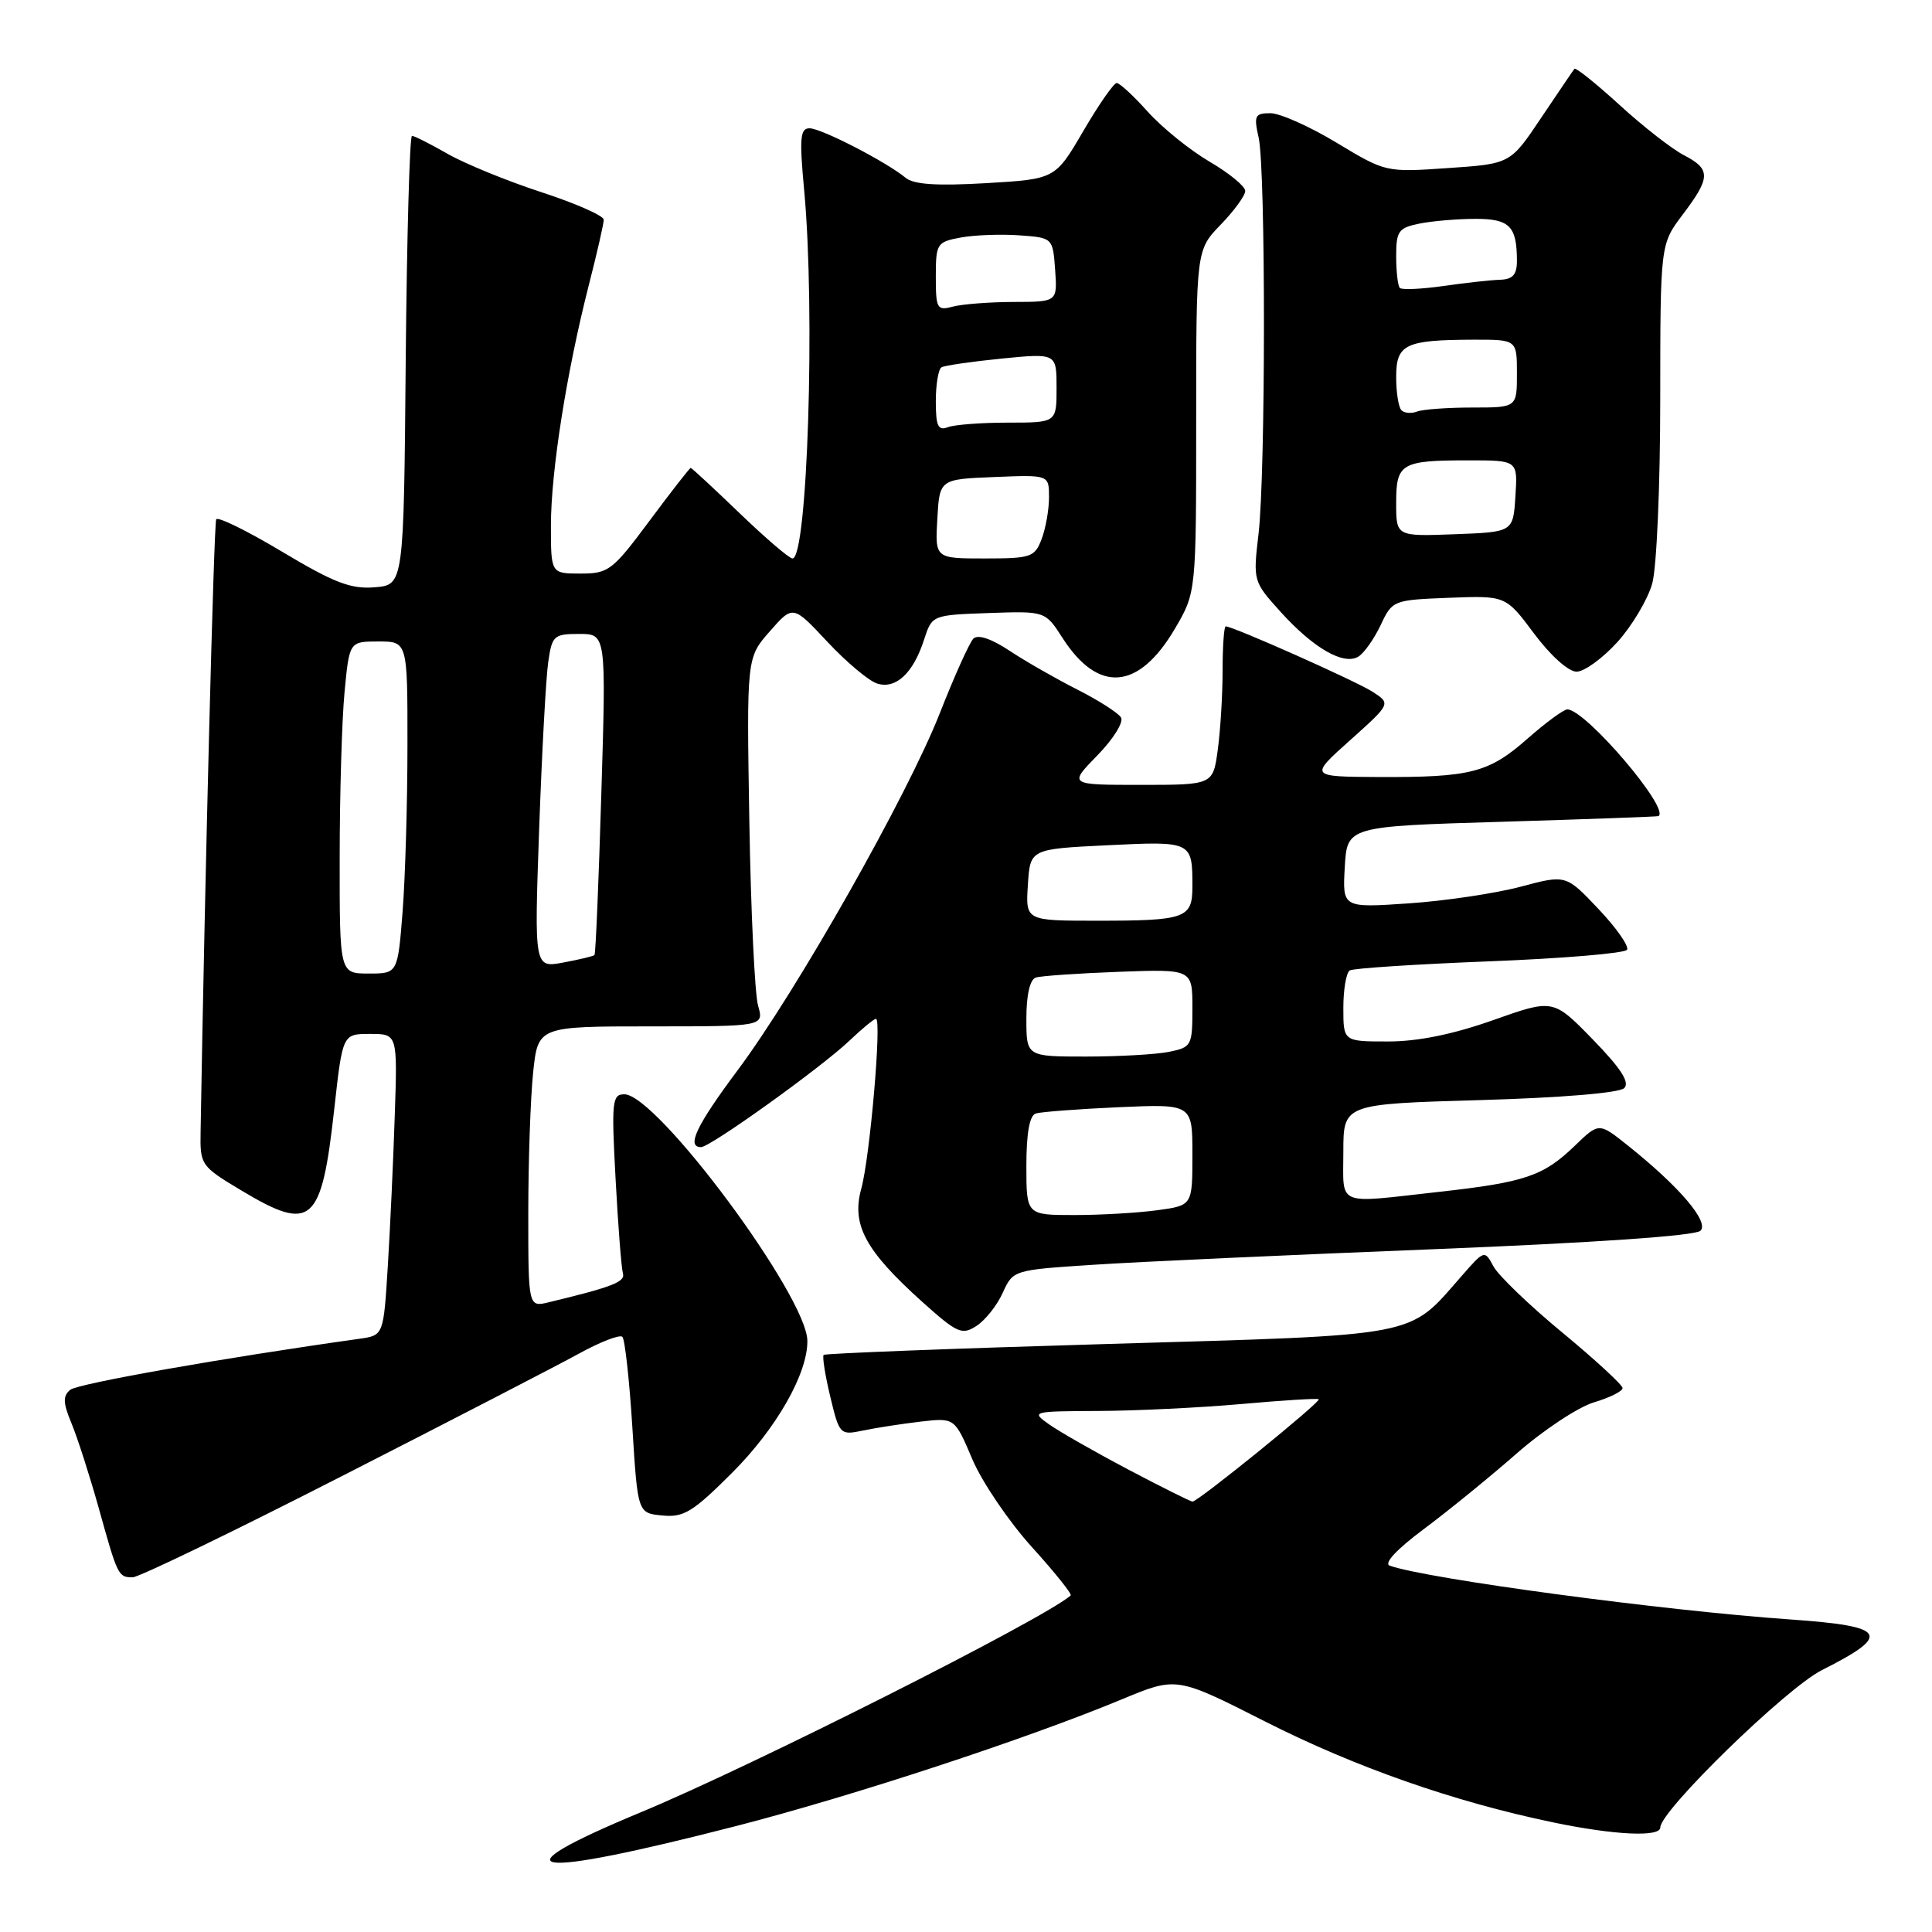 <?xml version="1.0" encoding="UTF-8" standalone="no"?>
<!DOCTYPE svg PUBLIC "-//W3C//DTD SVG 1.1//EN" "http://www.w3.org/Graphics/SVG/1.1/DTD/svg11.dtd" >
<svg xmlns="http://www.w3.org/2000/svg" xmlns:xlink="http://www.w3.org/1999/xlink" version="1.1" viewBox="0 0 256 256">
 <g >
 <path fill="currentColor"
d=" M 97.50 241.97 C 112.99 237.99 136.10 230.39 148.70 225.15 C 155.90 222.16 155.90 222.16 167.62 228.10 C 179.55 234.15 192.67 238.75 205.82 241.48 C 213.93 243.17 220.00 243.45 220.00 242.15 C 220.00 239.93 236.67 223.70 241.39 221.31 C 250.74 216.60 250.05 215.49 237.28 214.59 C 220.41 213.42 189.10 209.21 184.15 207.46 C 183.32 207.17 185.04 205.31 188.65 202.62 C 191.87 200.22 197.40 195.72 200.95 192.61 C 204.49 189.50 209.11 186.45 211.20 185.82 C 213.29 185.20 215.00 184.35 215.00 183.93 C 215.00 183.52 211.42 180.21 207.04 176.59 C 202.65 172.97 198.54 169.01 197.89 167.80 C 196.72 165.61 196.69 165.62 193.61 169.15 C 186.52 177.25 188.55 176.86 146.86 178.08 C 126.31 178.68 109.34 179.34 109.14 179.53 C 108.94 179.73 109.33 182.21 110.01 185.05 C 111.23 190.12 111.30 190.19 114.37 189.55 C 116.09 189.19 119.53 188.66 122.00 188.37 C 126.50 187.85 126.50 187.85 128.84 193.36 C 130.13 196.39 133.68 201.62 136.72 204.98 C 139.76 208.34 142.08 211.23 141.87 211.41 C 138.33 214.51 99.77 233.96 85.02 240.09 C 65.16 248.34 69.94 249.06 97.50 241.97 Z  M 45.27 195.61 C 59.70 188.25 73.83 180.94 76.68 179.38 C 79.53 177.81 82.13 176.80 82.47 177.14 C 82.80 177.47 83.40 182.86 83.79 189.12 C 84.50 200.50 84.50 200.50 87.77 200.81 C 90.60 201.09 91.81 200.35 97.02 195.14 C 102.87 189.29 107.02 182.02 106.98 177.67 C 106.94 171.79 87.06 145.01 82.73 145.00 C 81.11 145.00 81.01 145.93 81.57 156.25 C 81.90 162.44 82.34 168.05 82.54 168.72 C 82.89 169.85 81.17 170.52 72.75 172.55 C 70.00 173.22 70.00 173.22 70.00 160.76 C 70.00 153.90 70.29 145.53 70.64 142.15 C 71.28 136.00 71.28 136.00 86.26 136.00 C 101.23 136.00 101.23 136.00 100.45 133.25 C 100.01 131.74 99.49 120.75 99.29 108.83 C 98.93 87.15 98.93 87.15 102.00 83.66 C 105.07 80.16 105.07 80.16 109.64 85.05 C 112.15 87.73 115.11 90.22 116.22 90.57 C 118.70 91.36 121.01 89.20 122.44 84.77 C 123.50 81.50 123.50 81.50 131.00 81.23 C 138.50 80.97 138.50 80.97 140.78 84.52 C 145.53 91.91 150.87 91.48 155.68 83.31 C 158.50 78.50 158.50 78.50 158.50 55.81 C 158.50 33.13 158.50 33.13 161.75 29.77 C 163.54 27.92 165.00 25.91 165.00 25.30 C 165.00 24.69 162.87 22.94 160.27 21.42 C 157.66 19.89 153.99 16.92 152.10 14.82 C 150.22 12.72 148.36 11.00 147.97 11.00 C 147.58 11.00 145.59 13.86 143.54 17.37 C 139.82 23.73 139.82 23.73 130.66 24.27 C 124.14 24.65 121.07 24.45 120.00 23.56 C 117.44 21.44 108.82 17.00 107.27 17.00 C 106.02 17.00 105.91 18.29 106.56 25.25 C 108.04 41.24 107.00 74.00 105.01 74.00 C 104.58 74.00 101.43 71.30 98.00 68.00 C 94.57 64.70 91.66 62.00 91.52 62.00 C 91.39 62.00 88.93 65.15 86.07 69.00 C 81.16 75.60 80.64 76.00 76.93 76.00 C 73.00 76.00 73.00 76.00 73.00 69.63 C 73.00 62.46 75.08 49.30 78.02 37.78 C 79.11 33.53 80.00 29.63 80.00 29.11 C 80.00 28.59 76.29 26.95 71.75 25.47 C 67.21 23.99 61.62 21.70 59.32 20.39 C 57.02 19.07 54.89 18.00 54.59 18.00 C 54.28 18.00 53.91 31.39 53.76 47.75 C 53.50 77.50 53.50 77.50 49.65 77.82 C 46.50 78.08 44.28 77.23 37.42 73.13 C 32.82 70.37 28.87 68.43 28.65 68.81 C 28.34 69.35 27.14 116.47 26.58 149.98 C 26.50 154.36 26.62 154.53 31.96 157.73 C 41.32 163.34 42.60 162.22 44.30 146.87 C 45.40 137.00 45.40 137.00 49.04 137.00 C 52.67 137.00 52.67 137.00 52.31 147.75 C 52.12 153.66 51.70 162.65 51.39 167.72 C 50.82 176.94 50.82 176.94 47.66 177.39 C 29.63 179.92 10.31 183.33 9.30 184.16 C 8.31 184.99 8.35 185.89 9.47 188.59 C 10.25 190.46 11.86 195.47 13.06 199.74 C 15.59 208.84 15.67 209.00 17.58 209.00 C 18.39 209.00 30.85 202.98 45.27 195.61 Z  M 132.87 171.30 C 134.24 168.29 134.27 168.28 144.87 167.59 C 150.72 167.20 170.97 166.28 189.87 165.53 C 211.30 164.67 224.65 163.75 225.32 163.08 C 226.50 161.90 222.54 157.25 215.69 151.78 C 211.87 148.73 211.87 148.73 208.69 151.80 C 204.51 155.84 202.09 156.66 190.65 157.93 C 176.85 159.47 178.00 159.95 178.00 152.64 C 178.00 146.29 178.00 146.29 196.07 145.77 C 206.86 145.46 214.58 144.82 215.22 144.18 C 215.98 143.42 214.77 141.55 211.05 137.73 C 205.81 132.35 205.81 132.35 197.83 135.18 C 192.51 137.06 187.88 138.00 183.93 138.00 C 178.00 138.00 178.00 138.00 178.00 133.56 C 178.00 131.12 178.38 128.88 178.85 128.59 C 179.32 128.30 187.66 127.76 197.39 127.38 C 207.12 127.00 215.31 126.31 215.59 125.85 C 215.88 125.38 214.18 122.95 211.81 120.45 C 207.50 115.89 207.50 115.89 201.50 117.49 C 198.20 118.37 191.54 119.37 186.69 119.70 C 177.88 120.30 177.88 120.30 178.19 114.90 C 178.50 109.50 178.50 109.50 199.00 108.89 C 210.28 108.55 219.61 108.21 219.75 108.14 C 221.38 107.24 210.09 94.00 207.68 94.00 C 207.20 94.00 204.83 95.74 202.41 97.87 C 197.26 102.41 194.89 103.01 182.62 102.96 C 173.50 102.91 173.50 102.91 178.90 98.08 C 184.30 93.24 184.30 93.24 181.90 91.68 C 179.73 90.27 163.41 83.00 162.41 83.00 C 162.19 83.00 162.00 85.64 162.00 88.86 C 162.00 92.08 161.71 96.81 161.36 99.36 C 160.73 104.00 160.73 104.00 151.16 104.00 C 141.59 104.00 141.59 104.00 145.41 100.09 C 147.51 97.94 148.92 95.68 148.54 95.07 C 148.17 94.46 145.55 92.79 142.73 91.36 C 139.91 89.93 135.87 87.62 133.76 86.22 C 131.36 84.63 129.57 84.03 128.98 84.62 C 128.46 85.14 126.46 89.59 124.53 94.50 C 120.25 105.40 105.58 131.31 97.75 141.80 C 92.28 149.13 90.91 152.00 92.89 152.00 C 94.12 152.00 108.80 141.47 112.55 137.90 C 114.22 136.31 115.81 135.00 116.07 135.00 C 116.86 135.00 115.27 153.38 114.12 157.52 C 112.81 162.29 114.65 165.70 122.19 172.49 C 126.85 176.67 127.46 176.94 129.39 175.69 C 130.55 174.94 132.12 172.97 132.87 171.30 Z  M 214.32 85.07 C 216.27 82.91 218.34 79.42 218.93 77.32 C 219.52 75.20 219.99 64.34 219.99 52.93 C 220.00 32.36 220.00 32.36 222.97 28.43 C 226.69 23.51 226.71 22.42 223.12 20.56 C 221.54 19.74 217.70 16.75 214.59 13.90 C 211.48 11.06 208.79 8.91 208.62 9.12 C 208.45 9.33 206.47 12.25 204.22 15.60 C 200.13 21.71 200.13 21.71 191.87 22.27 C 183.63 22.84 183.61 22.83 177.12 18.92 C 173.55 16.76 169.60 15.00 168.34 15.00 C 166.27 15.00 166.12 15.32 166.78 18.25 C 167.72 22.50 167.71 62.68 166.76 70.76 C 166.03 76.98 166.05 77.05 169.69 81.08 C 174.05 85.90 178.05 88.20 180.00 87.00 C 180.76 86.53 182.08 84.65 182.95 82.82 C 184.49 79.54 184.60 79.50 192.01 79.21 C 199.52 78.92 199.52 78.92 203.28 83.96 C 205.45 86.87 207.83 89.00 208.90 89.00 C 209.93 89.00 212.36 87.23 214.32 85.07 Z  M 149.50 194.72 C 145.10 192.40 140.39 189.71 139.03 188.75 C 136.60 187.03 136.70 187.00 145.53 186.96 C 150.46 186.94 159.00 186.53 164.49 186.04 C 169.98 185.55 174.60 185.26 174.74 185.41 C 175.07 185.74 158.70 199.01 158.01 198.97 C 157.73 198.95 153.90 197.04 149.50 194.72 Z  M 45.01 113.75 C 45.01 105.36 45.30 95.46 45.65 91.75 C 46.29 85.00 46.29 85.00 50.14 85.00 C 54.00 85.00 54.00 85.00 53.99 98.75 C 53.99 106.31 53.70 116.21 53.35 120.75 C 52.70 129.00 52.70 129.00 48.85 129.00 C 45.00 129.00 45.00 129.00 45.01 113.75 Z  M 71.44 109.88 C 71.80 99.77 72.34 89.81 72.64 87.75 C 73.14 84.22 73.38 84.00 76.75 84.00 C 80.32 84.00 80.32 84.00 79.68 105.14 C 79.33 116.77 78.93 126.41 78.77 126.55 C 78.62 126.70 76.76 127.15 74.64 127.54 C 70.79 128.26 70.79 128.26 71.44 109.88 Z  M 124.20 68.75 C 124.50 63.50 124.50 63.50 131.75 63.21 C 139.00 62.91 139.00 62.91 139.00 65.89 C 139.00 67.53 138.56 70.02 138.02 71.43 C 137.11 73.83 136.61 74.00 130.47 74.00 C 123.90 74.00 123.90 74.00 124.20 68.75 Z  M 124.00 53.17 C 124.00 50.94 124.34 48.92 124.75 48.67 C 125.16 48.43 128.76 47.91 132.75 47.51 C 140.00 46.80 140.00 46.80 140.00 51.40 C 140.00 56.00 140.00 56.00 133.58 56.00 C 130.05 56.00 126.45 56.27 125.58 56.61 C 124.30 57.10 124.00 56.45 124.00 53.17 Z  M 124.00 36.66 C 124.00 32.29 124.14 32.06 127.27 31.48 C 129.07 31.14 132.56 31.01 135.02 31.18 C 139.50 31.50 139.50 31.50 139.81 35.75 C 140.11 40.00 140.11 40.00 134.31 40.01 C 131.11 40.02 127.49 40.30 126.25 40.63 C 124.16 41.19 124.00 40.91 124.00 36.66 Z  M 136.00 154.47 C 136.00 150.12 136.42 147.81 137.25 147.54 C 137.94 147.33 142.89 146.95 148.25 146.71 C 158.00 146.28 158.00 146.28 158.00 153.00 C 158.00 159.73 158.00 159.73 153.36 160.36 C 150.81 160.71 145.86 161.00 142.36 161.00 C 136.00 161.00 136.00 161.00 136.00 154.47 Z  M 136.00 134.97 C 136.00 131.83 136.47 129.79 137.25 129.53 C 137.94 129.31 142.89 128.97 148.25 128.77 C 158.00 128.41 158.00 128.41 158.00 133.58 C 158.00 138.57 157.89 138.77 154.88 139.38 C 153.16 139.72 148.21 140.00 143.88 140.00 C 136.00 140.00 136.00 140.00 136.00 134.97 Z  M 136.20 117.25 C 136.50 112.50 136.50 112.50 146.74 112.00 C 157.96 111.45 158.00 111.47 158.00 117.47 C 158.00 121.68 157.12 122.00 145.36 122.00 C 135.89 122.00 135.89 122.00 136.20 117.25 Z  M 185.00 66.65 C 185.00 61.37 185.63 61.00 194.64 61.00 C 201.11 61.00 201.11 61.00 200.80 65.75 C 200.50 70.50 200.50 70.50 192.75 70.79 C 185.00 71.08 185.00 71.08 185.00 66.65 Z  M 185.70 54.36 C 185.31 53.98 185.00 51.99 185.00 49.95 C 185.00 45.61 186.19 45.04 195.25 45.01 C 201.00 45.00 201.00 45.00 201.00 49.50 C 201.00 54.00 201.00 54.00 195.08 54.00 C 191.83 54.00 188.54 54.24 187.78 54.53 C 187.02 54.82 186.08 54.75 185.70 54.36 Z  M 185.49 38.16 C 185.22 37.89 185.00 36.00 185.00 33.96 C 185.00 30.61 185.30 30.19 188.12 29.62 C 189.84 29.28 193.17 29.00 195.52 29.00 C 200.04 29.00 201.00 29.98 201.00 34.58 C 201.00 36.40 200.44 37.02 198.75 37.07 C 197.51 37.11 194.13 37.48 191.24 37.90 C 188.35 38.31 185.76 38.42 185.49 38.16 Z "/>
</g>
</svg>